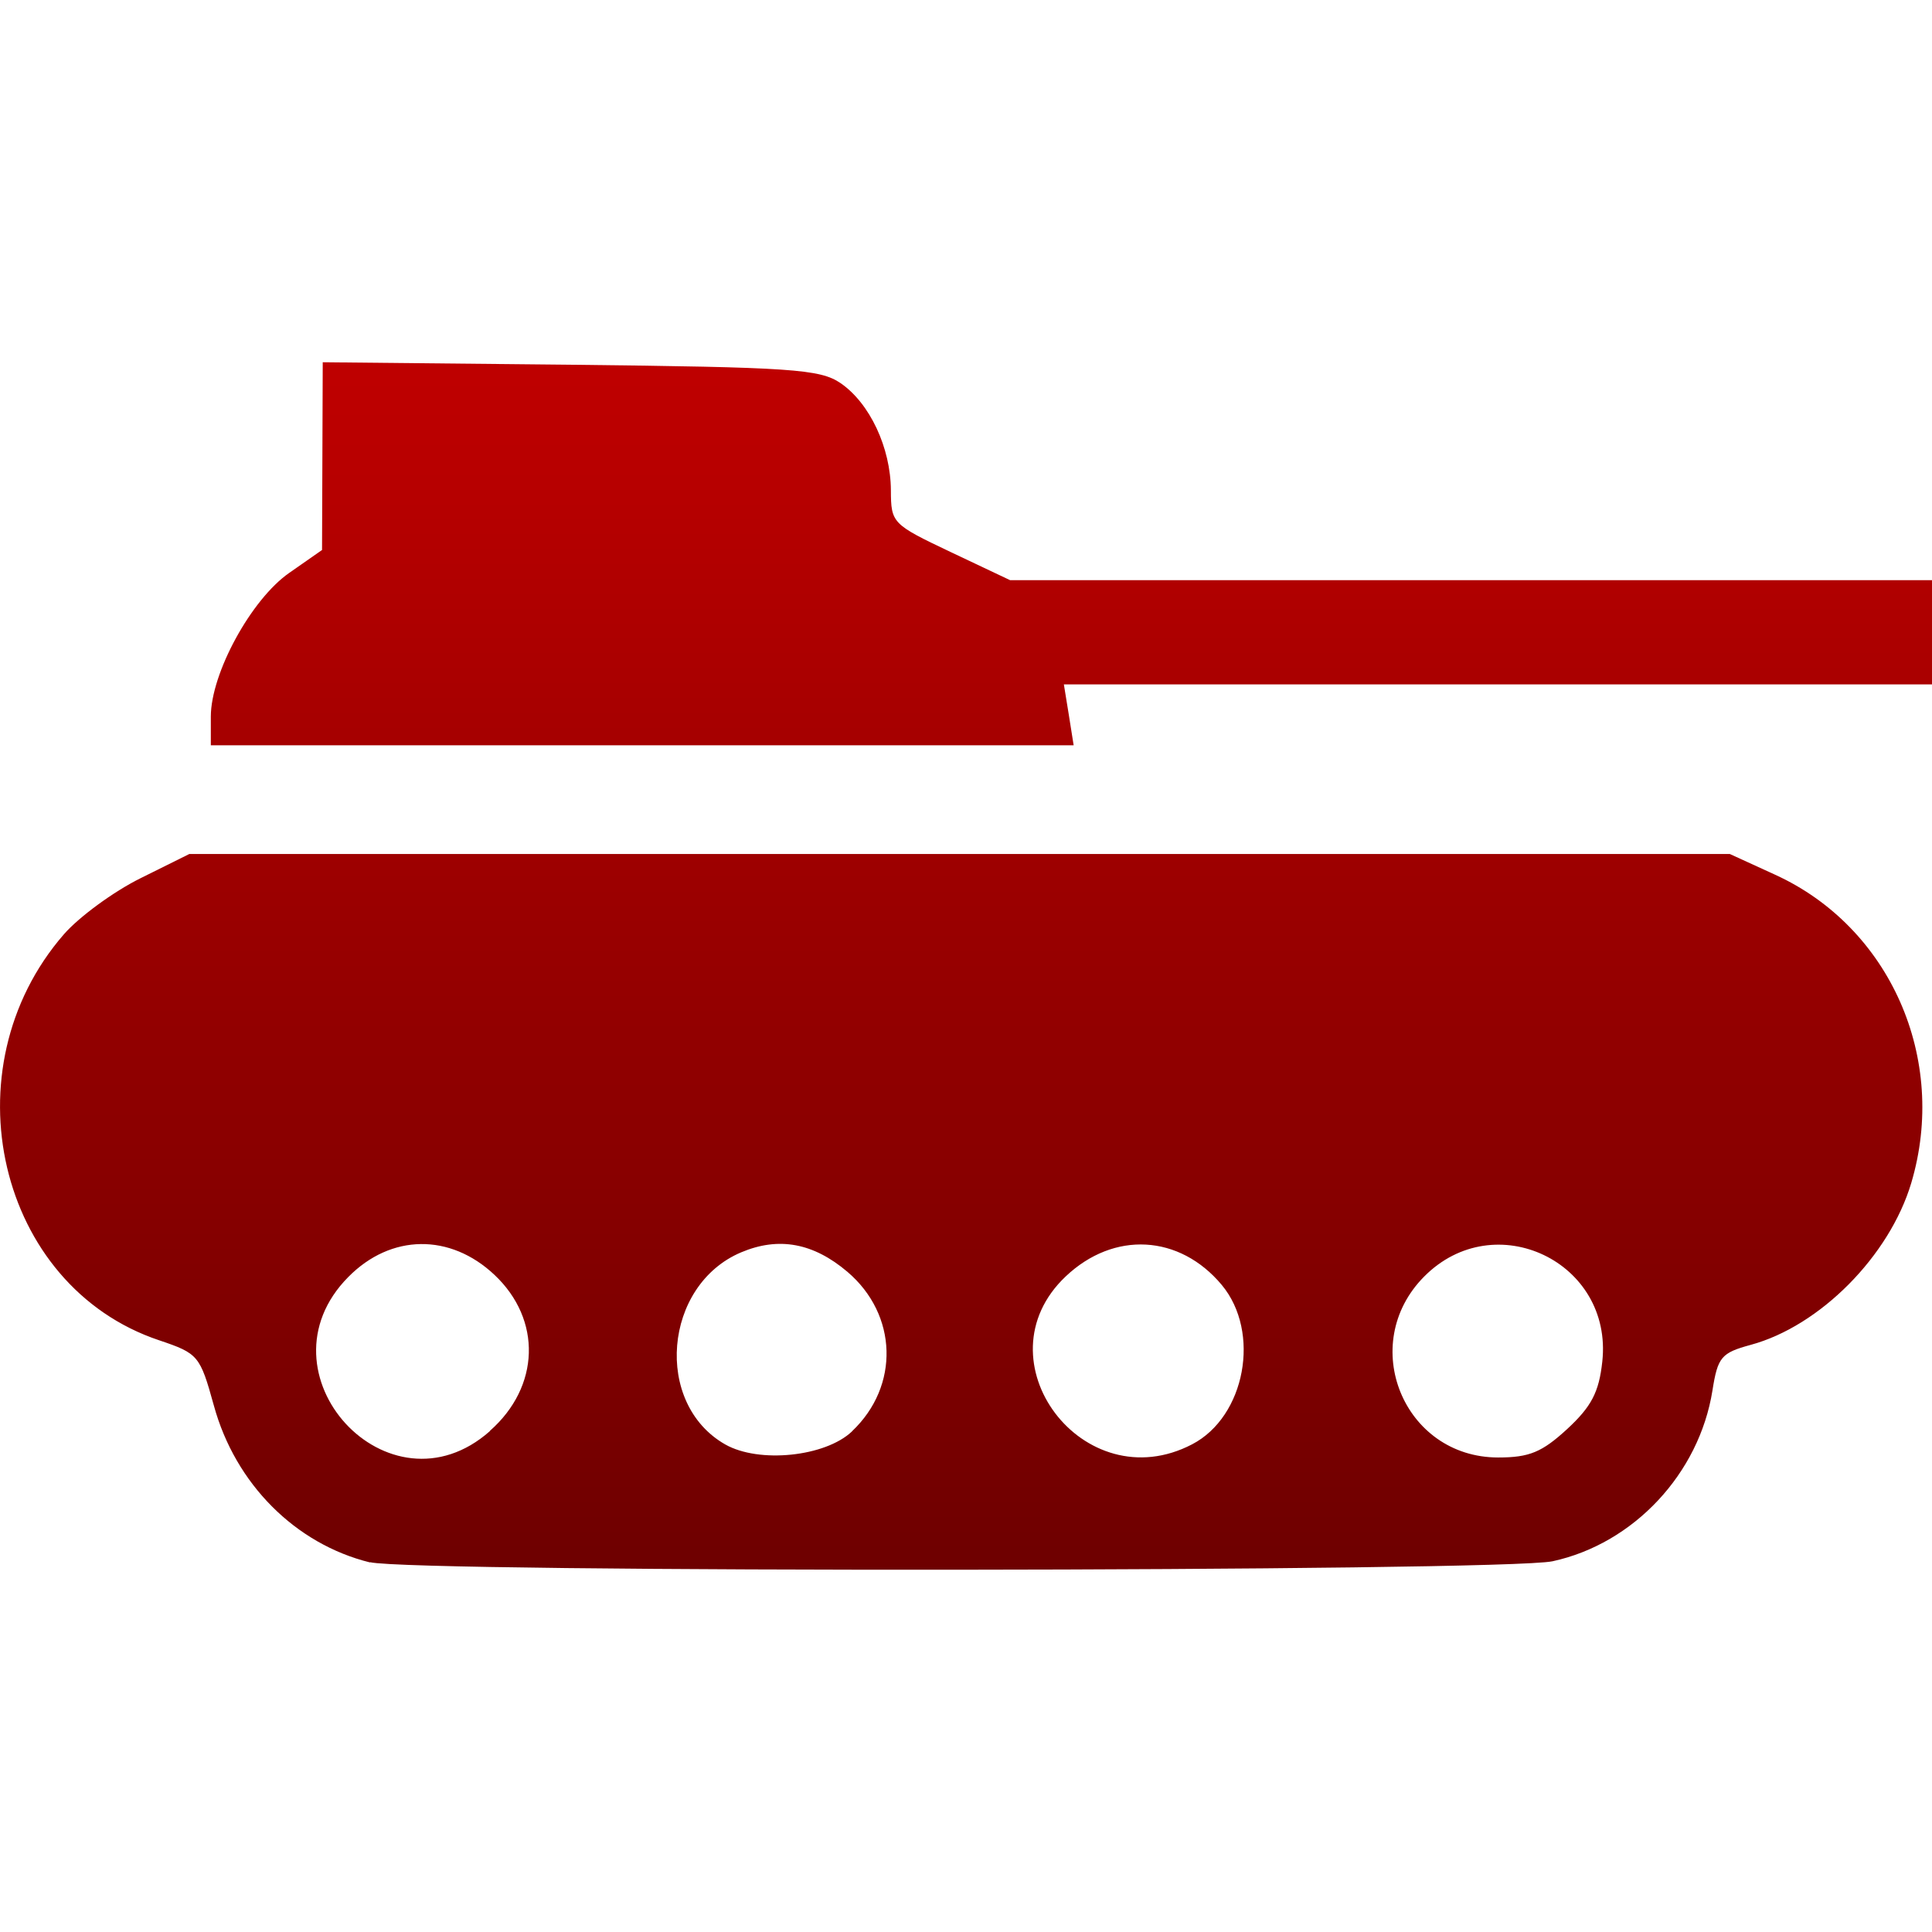 <svg xmlns="http://www.w3.org/2000/svg" xmlns:xlink="http://www.w3.org/1999/xlink" width="64" height="64" viewBox="0 0 64 64" version="1.1"><defs><linearGradient id="linear0" gradientUnits="userSpaceOnUse" x1="0" y1="0" x2="0" y2="1" gradientTransform="matrix(64,0,0,40,0,12)"><stop offset="0" style="stop-color:#bf0000;stop-opacity:1;"/><stop offset="1" style="stop-color:#6e0000;stop-opacity:1;"/></linearGradient></defs><g id="surface1"><path style=" stroke:none;fill-rule:nonzero;fill:url(#linear0);" d="M 12.258 51.758 C 9.785 51.148 7.797 49.156 7.086 46.566 C 6.625 44.902 6.57 44.836 5.27 44.398 C -0.074 42.609 -1.762 35.41 2.117 30.949 C 2.621 30.371 3.762 29.535 4.652 29.094 L 6.273 28.289 L 57.301 28.289 L 58.805 28.977 C 62.613 30.715 64.539 35.078 63.312 39.191 C 62.59 41.605 60.289 43.93 57.992 44.551 C 57.02 44.816 56.902 44.953 56.727 46.062 C 56.289 48.816 54.117 51.137 51.43 51.719 C 49.805 52.07 13.676 52.105 12.258 51.75 Z M 16.23 47.398 C 17.891 45.934 17.953 43.715 16.383 42.234 C 14.914 40.848 12.949 40.871 11.539 42.301 C 8.391 45.48 12.883 50.371 16.23 47.406 Z M 28.223 47.414 C 29.809 45.914 29.738 43.547 28.07 42.129 C 26.941 41.172 25.797 40.961 24.555 41.484 C 21.977 42.57 21.648 46.496 24.023 47.848 C 25.141 48.484 27.336 48.258 28.223 47.418 Z M 39.492 47.844 C 41.254 46.926 41.773 44.129 40.473 42.566 C 39.074 40.891 36.898 40.77 35.301 42.285 C 32.375 45.059 35.895 49.723 39.492 47.844 Z M 51.918 47.336 C 52.719 46.594 52.969 46.117 53.078 45.105 C 53.438 41.801 49.512 39.93 47.176 42.289 C 44.957 44.527 46.496 48.281 49.629 48.281 C 50.664 48.281 51.082 48.105 51.918 47.336 Z M 6.984 23.738 C 6.984 22.305 8.32 19.855 9.582 18.977 L 10.668 18.219 L 10.691 12 L 18.887 12.082 C 26.234 12.164 27.16 12.227 27.844 12.691 C 28.812 13.355 29.504 14.828 29.512 16.242 C 29.516 17.328 29.555 17.367 31.488 18.285 L 33.461 19.219 L 64 19.219 L 64 22.672 L 35.242 22.672 L 35.406 23.68 L 35.566 24.688 L 6.984 24.688 Z M 6.984 23.738 "/></g></svg>
